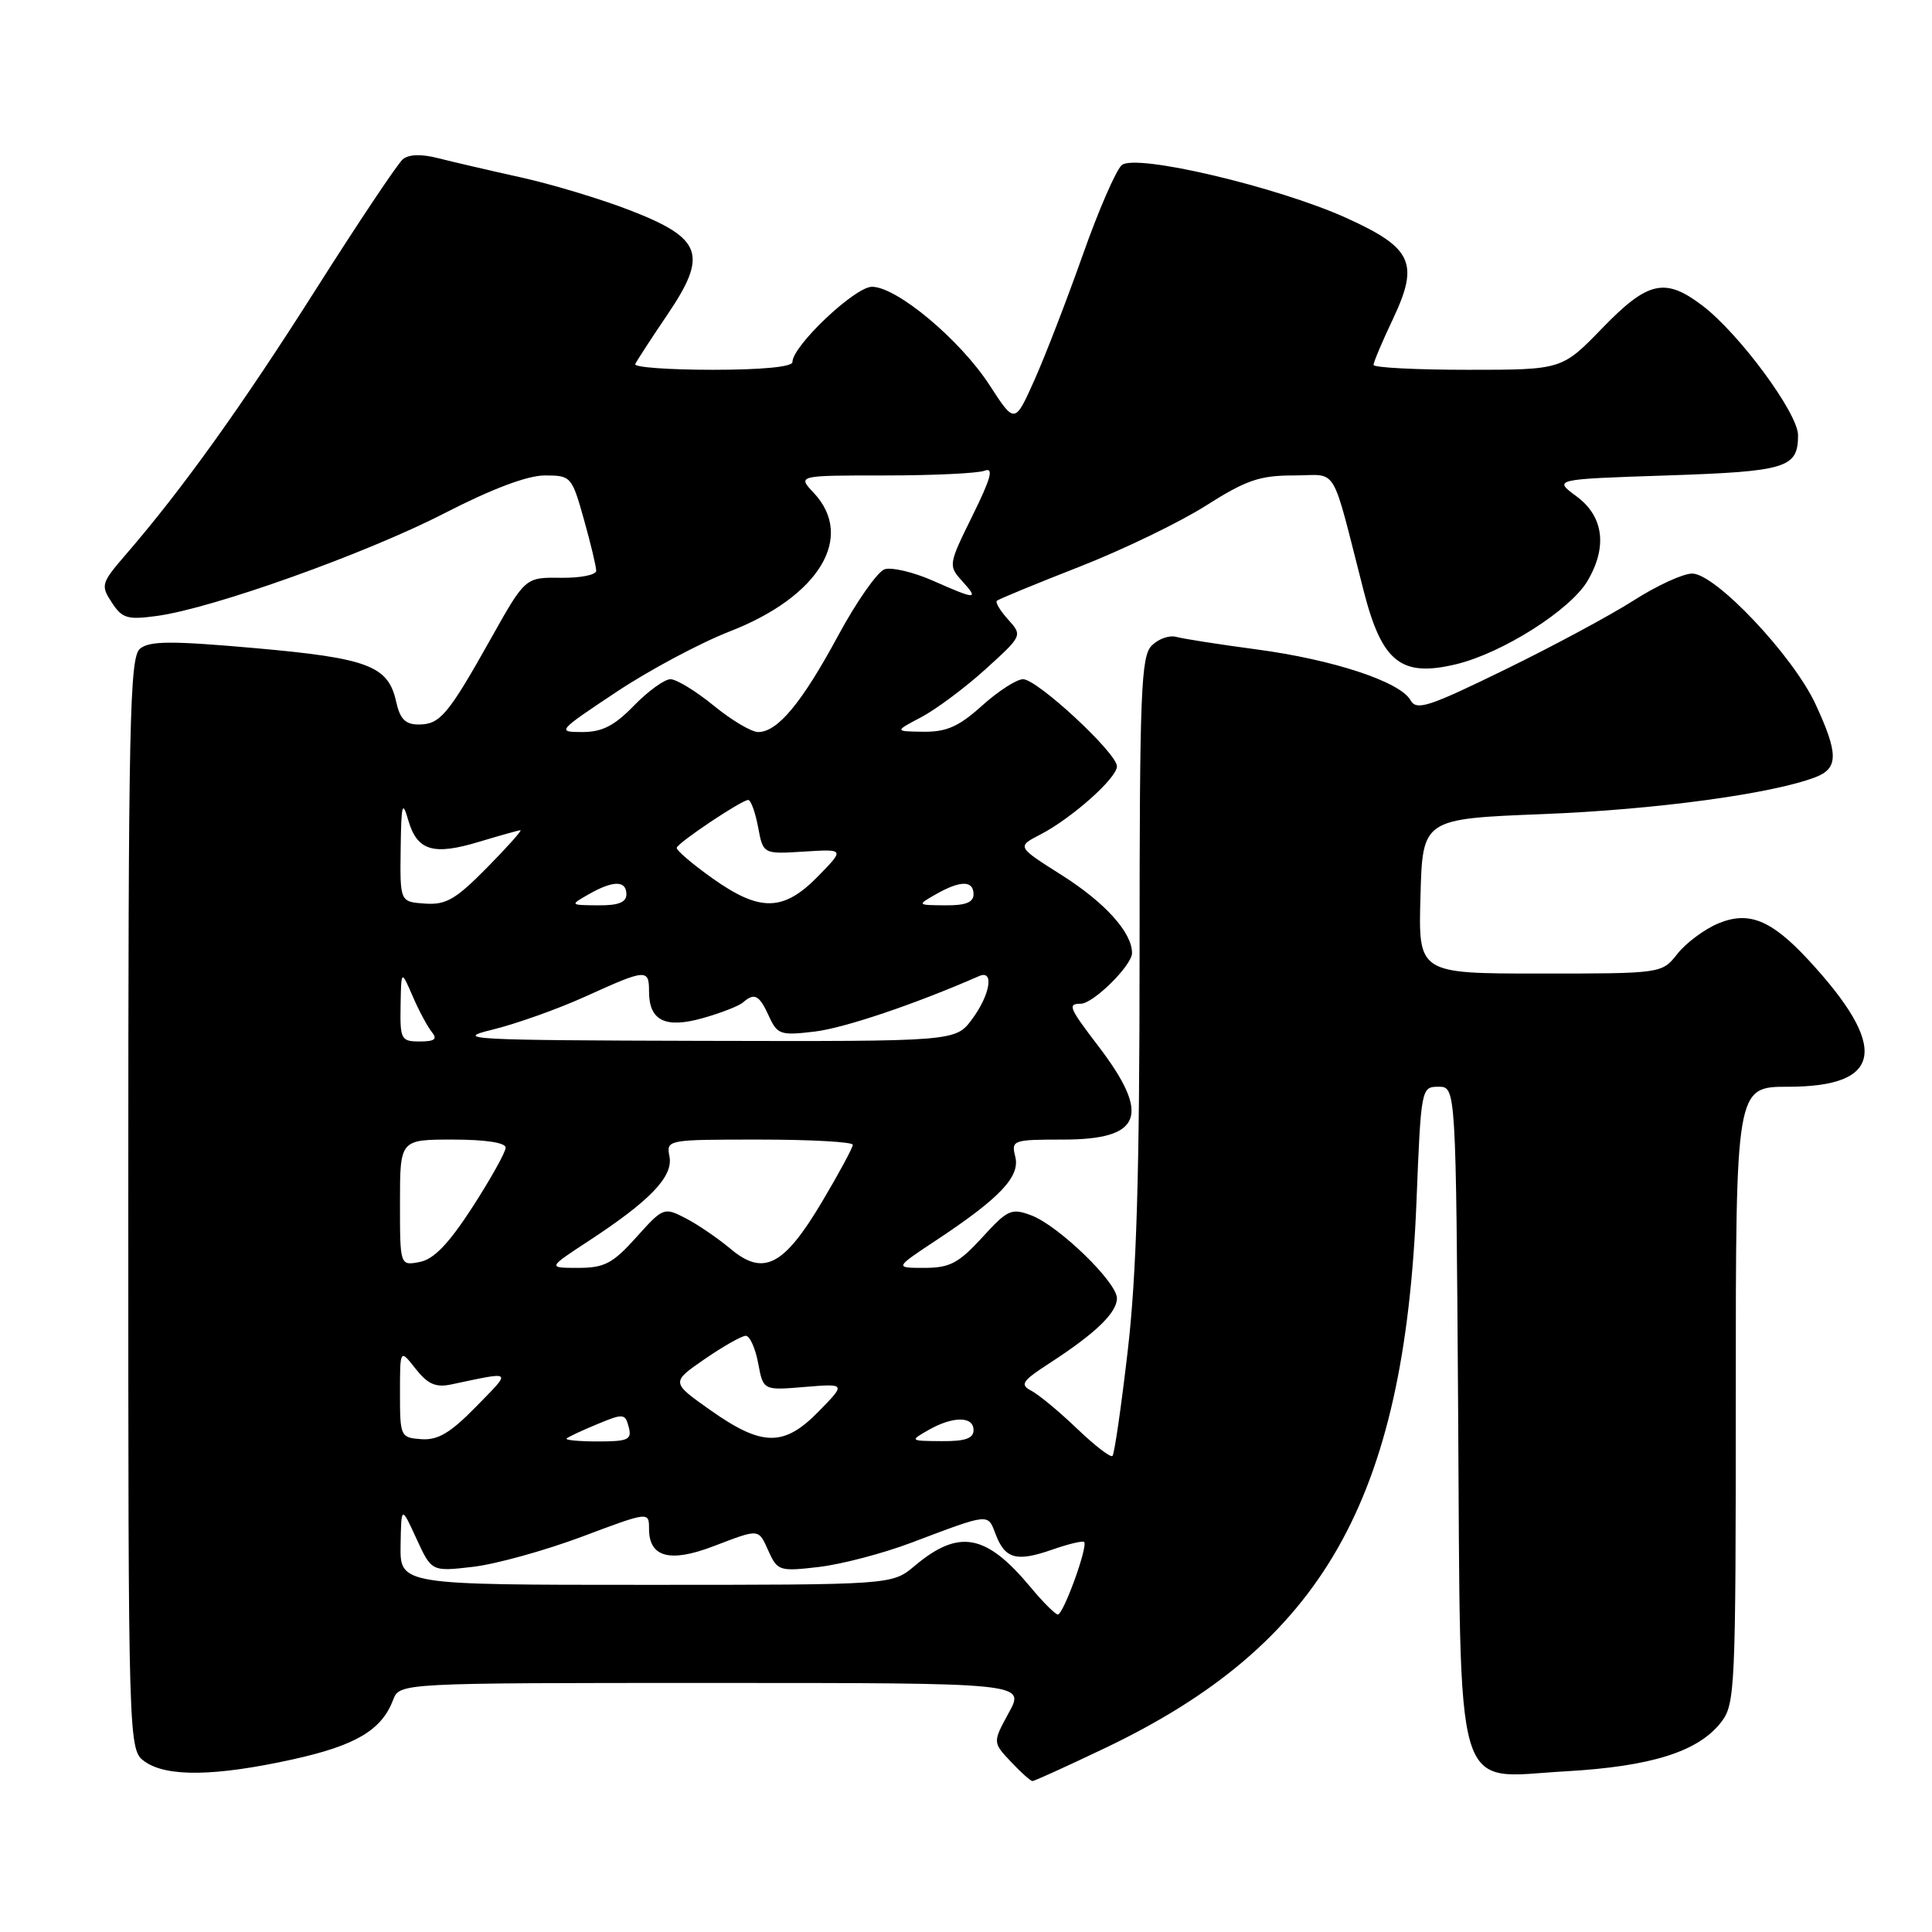 <?xml version="1.0" encoding="UTF-8" standalone="no"?>
<!DOCTYPE svg PUBLIC "-//W3C//DTD SVG 1.1//EN" "http://www.w3.org/Graphics/SVG/1.1/DTD/svg11.dtd" >
<svg xmlns="http://www.w3.org/2000/svg" xmlns:xlink="http://www.w3.org/1999/xlink" version="1.1" viewBox="0 0 256 256">
 <g >
 <path fill="currentColor"
d=" M 146.38 231.65 C 175.23 217.89 186.09 198.87 187.69 159.25 C 188.29 144.16 188.33 144.00 190.61 144.00 C 192.92 144.00 192.92 144.00 193.21 186.80 C 193.57 239.44 192.42 235.56 207.43 234.71 C 218.76 234.07 224.98 232.12 228.02 228.25 C 229.92 225.83 230.00 224.09 230.00 184.87 C 230.00 144.00 230.00 144.00 236.93 144.00 C 249.52 144.00 250.35 138.77 239.59 127.16 C 234.69 121.88 231.71 120.68 227.68 122.36 C 225.84 123.13 223.41 124.94 222.27 126.38 C 220.21 129.00 220.21 129.00 204.07 129.00 C 187.93 129.00 187.93 129.00 188.22 118.75 C 188.50 108.50 188.50 108.50 204.50 107.87 C 219.37 107.28 234.73 105.20 240.54 102.99 C 243.62 101.81 243.62 99.88 240.55 93.27 C 237.56 86.86 227.30 76.00 224.22 76.00 C 223.02 76.00 219.53 77.60 216.47 79.56 C 213.41 81.52 205.71 85.66 199.35 88.76 C 189.23 93.70 187.69 94.20 186.89 92.77 C 185.52 90.33 176.64 87.40 166.50 86.05 C 161.55 85.39 156.76 84.64 155.86 84.39 C 154.95 84.14 153.49 84.65 152.61 85.54 C 151.19 86.96 151.00 91.69 151.00 126.32 C 151.00 155.51 150.60 168.94 149.43 178.99 C 148.57 186.41 147.66 192.68 147.41 192.92 C 147.16 193.17 145.06 191.55 142.73 189.32 C 140.40 187.08 137.68 184.83 136.69 184.30 C 135.09 183.46 135.39 183.01 139.19 180.55 C 145.19 176.65 148.00 173.93 148.00 172.03 C 148.00 169.89 140.26 162.40 136.65 161.04 C 134.01 160.05 133.51 160.28 130.13 163.99 C 127.02 167.38 125.84 168.00 122.49 168.00 C 118.53 168.00 118.53 168.00 124.01 164.37 C 132.52 158.74 135.19 155.91 134.53 153.27 C 133.98 151.08 134.19 151.00 140.86 151.00 C 151.34 151.00 152.54 147.79 145.50 138.57 C 141.65 133.53 141.43 133.00 143.20 133.00 C 144.86 133.00 150.00 127.92 150.00 126.28 C 150.00 123.55 146.40 119.57 140.64 115.93 C 134.73 112.19 134.73 112.19 137.85 110.58 C 142.02 108.42 148.00 103.10 148.00 101.54 C 148.00 99.79 137.45 90.00 135.56 90.00 C 134.71 90.00 132.26 91.58 130.13 93.50 C 127.07 96.26 125.44 96.99 122.38 96.96 C 118.50 96.91 118.50 96.91 122.09 95.02 C 124.06 93.97 127.89 91.12 130.59 88.67 C 135.48 84.24 135.49 84.21 133.59 82.10 C 132.54 80.94 131.86 79.82 132.09 79.61 C 132.32 79.39 137.22 77.37 143.00 75.11 C 148.78 72.85 156.33 69.20 159.79 67.00 C 165.11 63.62 166.91 63.00 171.41 63.00 C 177.43 63.00 176.27 61.08 180.72 78.40 C 183.13 87.75 185.67 89.76 192.92 88.02 C 199.06 86.55 208.07 80.84 210.35 76.98 C 213.02 72.47 212.49 68.42 208.91 65.78 C 205.82 63.50 205.82 63.50 220.86 63.00 C 236.76 62.47 238.25 62.01 238.25 57.66 C 238.25 54.77 230.48 44.23 225.61 40.52 C 220.64 36.72 218.36 37.23 212.29 43.50 C 206.96 49.00 206.96 49.00 194.48 49.00 C 187.62 49.00 182.00 48.71 182.00 48.35 C 182.00 47.99 183.17 45.22 184.60 42.21 C 188.07 34.86 187.14 32.84 178.40 28.88 C 169.30 24.76 150.51 20.33 148.65 21.87 C 147.89 22.51 145.57 27.84 143.49 33.73 C 141.41 39.61 138.53 47.08 137.09 50.31 C 134.46 56.19 134.46 56.19 131.12 51.03 C 127.22 45.02 118.83 38.00 115.54 38.00 C 113.28 38.00 105.00 45.84 105.00 47.98 C 105.00 48.61 100.96 49.00 94.42 49.00 C 88.60 49.00 83.98 48.66 84.17 48.25 C 84.35 47.84 86.27 44.89 88.43 41.70 C 93.83 33.72 93.07 31.59 83.49 27.87 C 79.65 26.38 73.12 24.41 69.00 23.50 C 64.88 22.59 59.95 21.44 58.06 20.96 C 55.86 20.39 54.17 20.44 53.38 21.10 C 52.70 21.67 47.52 29.41 41.87 38.32 C 32.07 53.77 24.16 64.82 16.68 73.47 C 13.41 77.26 13.32 77.56 14.81 79.83 C 16.19 81.95 16.89 82.15 20.83 81.61 C 28.21 80.60 48.48 73.36 58.87 68.02 C 65.19 64.77 69.89 63.00 72.19 63.00 C 75.66 63.00 75.77 63.13 77.37 68.82 C 78.27 72.01 79.00 75.08 79.00 75.63 C 79.00 76.18 76.88 76.60 74.30 76.56 C 69.60 76.50 69.60 76.50 65.05 84.61 C 59.36 94.75 58.31 96.00 55.46 96.00 C 53.71 96.00 53.00 95.27 52.49 92.97 C 51.45 88.22 48.77 87.21 33.80 85.88 C 22.71 84.90 19.81 84.91 18.55 85.96 C 17.18 87.10 17.00 95.42 17.00 159.57 C 17.00 231.89 17.00 231.89 19.22 233.44 C 22.13 235.48 28.55 235.38 38.74 233.14 C 47.13 231.29 50.55 229.27 52.09 225.25 C 52.95 223.00 52.95 223.00 94.39 223.00 C 135.83 223.00 135.83 223.00 133.68 226.93 C 131.53 230.87 131.53 230.87 133.94 233.43 C 135.26 234.84 136.56 236.00 136.81 236.00 C 137.06 236.00 141.37 234.04 146.38 231.65 Z  M 136.57 210.33 C 130.65 203.22 127.06 202.56 121.18 207.50 C 118.21 210.00 118.21 210.00 85.61 210.00 C 53.00 210.00 53.00 210.00 53.08 204.75 C 53.17 199.50 53.17 199.50 55.18 203.88 C 57.19 208.25 57.19 208.25 62.70 207.61 C 65.74 207.25 72.22 205.45 77.11 203.62 C 86.00 200.28 86.00 200.28 86.00 202.59 C 86.00 206.33 88.75 207.09 94.47 204.91 C 100.76 202.52 100.45 202.49 101.88 205.63 C 103.02 208.14 103.34 208.24 108.51 207.63 C 111.49 207.28 116.99 205.84 120.72 204.43 C 131.21 200.47 130.86 200.50 131.92 203.28 C 133.17 206.57 134.68 206.99 139.41 205.34 C 141.55 204.59 143.47 204.13 143.65 204.32 C 144.20 204.87 140.88 214.01 140.16 213.93 C 139.80 213.89 138.18 212.27 136.57 210.33 Z  M 53.00 184.62 C 53.00 178.73 53.00 178.73 55.07 181.37 C 56.69 183.42 57.73 183.88 59.82 183.44 C 68.07 181.70 67.85 181.51 63.09 186.38 C 59.70 189.86 58.03 190.85 55.85 190.70 C 53.07 190.50 53.00 190.37 53.00 184.62 Z  M 75.08 190.61 C 75.31 190.39 77.15 189.53 79.16 188.70 C 82.60 187.27 82.84 187.29 83.31 189.09 C 83.75 190.76 83.25 191.00 79.24 191.00 C 76.72 191.00 74.85 190.82 75.08 190.61 Z  M 94.20 186.90 C 88.90 183.17 88.90 183.17 93.38 180.08 C 95.84 178.39 98.29 177.00 98.82 177.00 C 99.35 177.00 100.08 178.63 100.46 180.62 C 101.13 184.24 101.13 184.24 106.61 183.78 C 112.09 183.33 112.09 183.33 108.50 187.00 C 103.90 191.72 101.01 191.70 94.20 186.90 Z  M 123.00 189.50 C 126.28 187.63 129.00 187.63 129.00 189.50 C 129.00 190.60 127.88 190.99 124.75 190.96 C 120.56 190.93 120.54 190.91 123.00 189.50 Z  M 53.00 159.36 C 53.00 151.00 53.00 151.00 60.00 151.00 C 64.33 151.00 67.00 151.41 67.00 152.07 C 67.00 152.67 65.02 156.20 62.61 159.94 C 59.45 164.82 57.49 166.86 55.61 167.22 C 53.00 167.72 53.00 167.72 53.00 159.36 Z  M 78.02 164.42 C 86.16 159.09 89.21 155.90 88.71 153.25 C 88.28 151.01 88.36 151.00 100.64 151.00 C 107.44 151.00 113.00 151.31 113.00 151.69 C 113.00 152.07 111.17 155.47 108.92 159.25 C 103.86 167.76 101.16 169.15 96.79 165.47 C 95.12 164.07 92.45 162.25 90.85 161.42 C 87.98 159.94 87.87 159.98 84.30 163.96 C 81.19 167.42 80.09 168.00 76.61 168.00 C 72.55 168.00 72.55 168.00 78.02 164.42 Z  M 53.08 133.25 C 53.16 128.50 53.16 128.50 54.68 132.00 C 55.51 133.93 56.66 136.06 57.22 136.75 C 57.99 137.69 57.60 138.00 55.62 138.00 C 53.15 138.00 53.00 137.73 53.08 133.25 Z  M 65.19 136.45 C 68.32 135.69 73.90 133.71 77.58 132.04 C 85.64 128.38 86.00 128.35 86.00 131.38 C 86.00 135.26 88.16 136.32 93.18 134.89 C 95.55 134.22 97.93 133.29 98.45 132.83 C 99.97 131.50 100.60 131.83 101.88 134.63 C 103.00 137.09 103.41 137.23 107.94 136.69 C 111.85 136.23 121.27 133.05 129.75 129.33 C 131.76 128.45 131.21 131.80 128.81 135.04 C 126.62 138.00 126.62 138.00 93.06 137.92 C 62.34 137.84 59.98 137.72 65.19 136.45 Z  M 53.09 112.50 C 53.17 106.51 53.31 105.96 54.10 108.69 C 55.28 112.75 57.41 113.39 63.56 111.52 C 66.28 110.70 68.71 110.02 68.96 110.01 C 69.22 110.00 67.22 112.24 64.52 114.98 C 60.38 119.18 59.09 119.93 56.31 119.73 C 53.00 119.50 53.00 119.50 53.09 112.50 Z  M 78.00 118.50 C 81.26 116.64 83.00 116.64 83.00 118.50 C 83.00 119.57 81.93 119.99 79.25 119.96 C 75.50 119.93 75.50 119.93 78.00 118.50 Z  M 94.40 116.38 C 91.70 114.46 89.58 112.64 89.67 112.33 C 89.88 111.61 98.27 106.01 99.14 106.00 C 99.49 106.00 100.08 107.62 100.45 109.59 C 101.12 113.18 101.12 113.18 106.52 112.84 C 111.92 112.50 111.92 112.50 108.41 116.10 C 103.81 120.80 100.71 120.86 94.40 116.38 Z  M 124.00 118.50 C 127.26 116.64 129.00 116.64 129.00 118.50 C 129.00 119.57 127.93 119.99 125.25 119.96 C 121.50 119.93 121.50 119.93 124.00 118.50 Z  M 81.60 91.74 C 85.94 88.84 92.74 85.21 96.71 83.66 C 108.55 79.05 113.32 71.17 107.83 65.31 C 105.65 63.00 105.65 63.00 117.24 63.00 C 123.62 63.00 129.57 62.72 130.47 62.37 C 131.71 61.90 131.31 63.36 128.86 68.33 C 125.68 74.77 125.65 74.96 127.46 76.96 C 129.76 79.50 129.39 79.50 123.60 76.94 C 121.04 75.81 118.17 75.13 117.22 75.43 C 116.28 75.74 113.50 79.70 111.05 84.24 C 106.25 93.13 103.04 97.00 100.46 97.00 C 99.57 97.00 96.91 95.42 94.57 93.50 C 92.22 91.58 89.64 90.00 88.84 90.00 C 88.05 90.00 85.87 91.58 84.00 93.50 C 81.41 96.17 79.79 97.00 77.15 97.00 C 73.77 97.00 73.87 96.88 81.60 91.74 Z "/>
</g>
</svg>